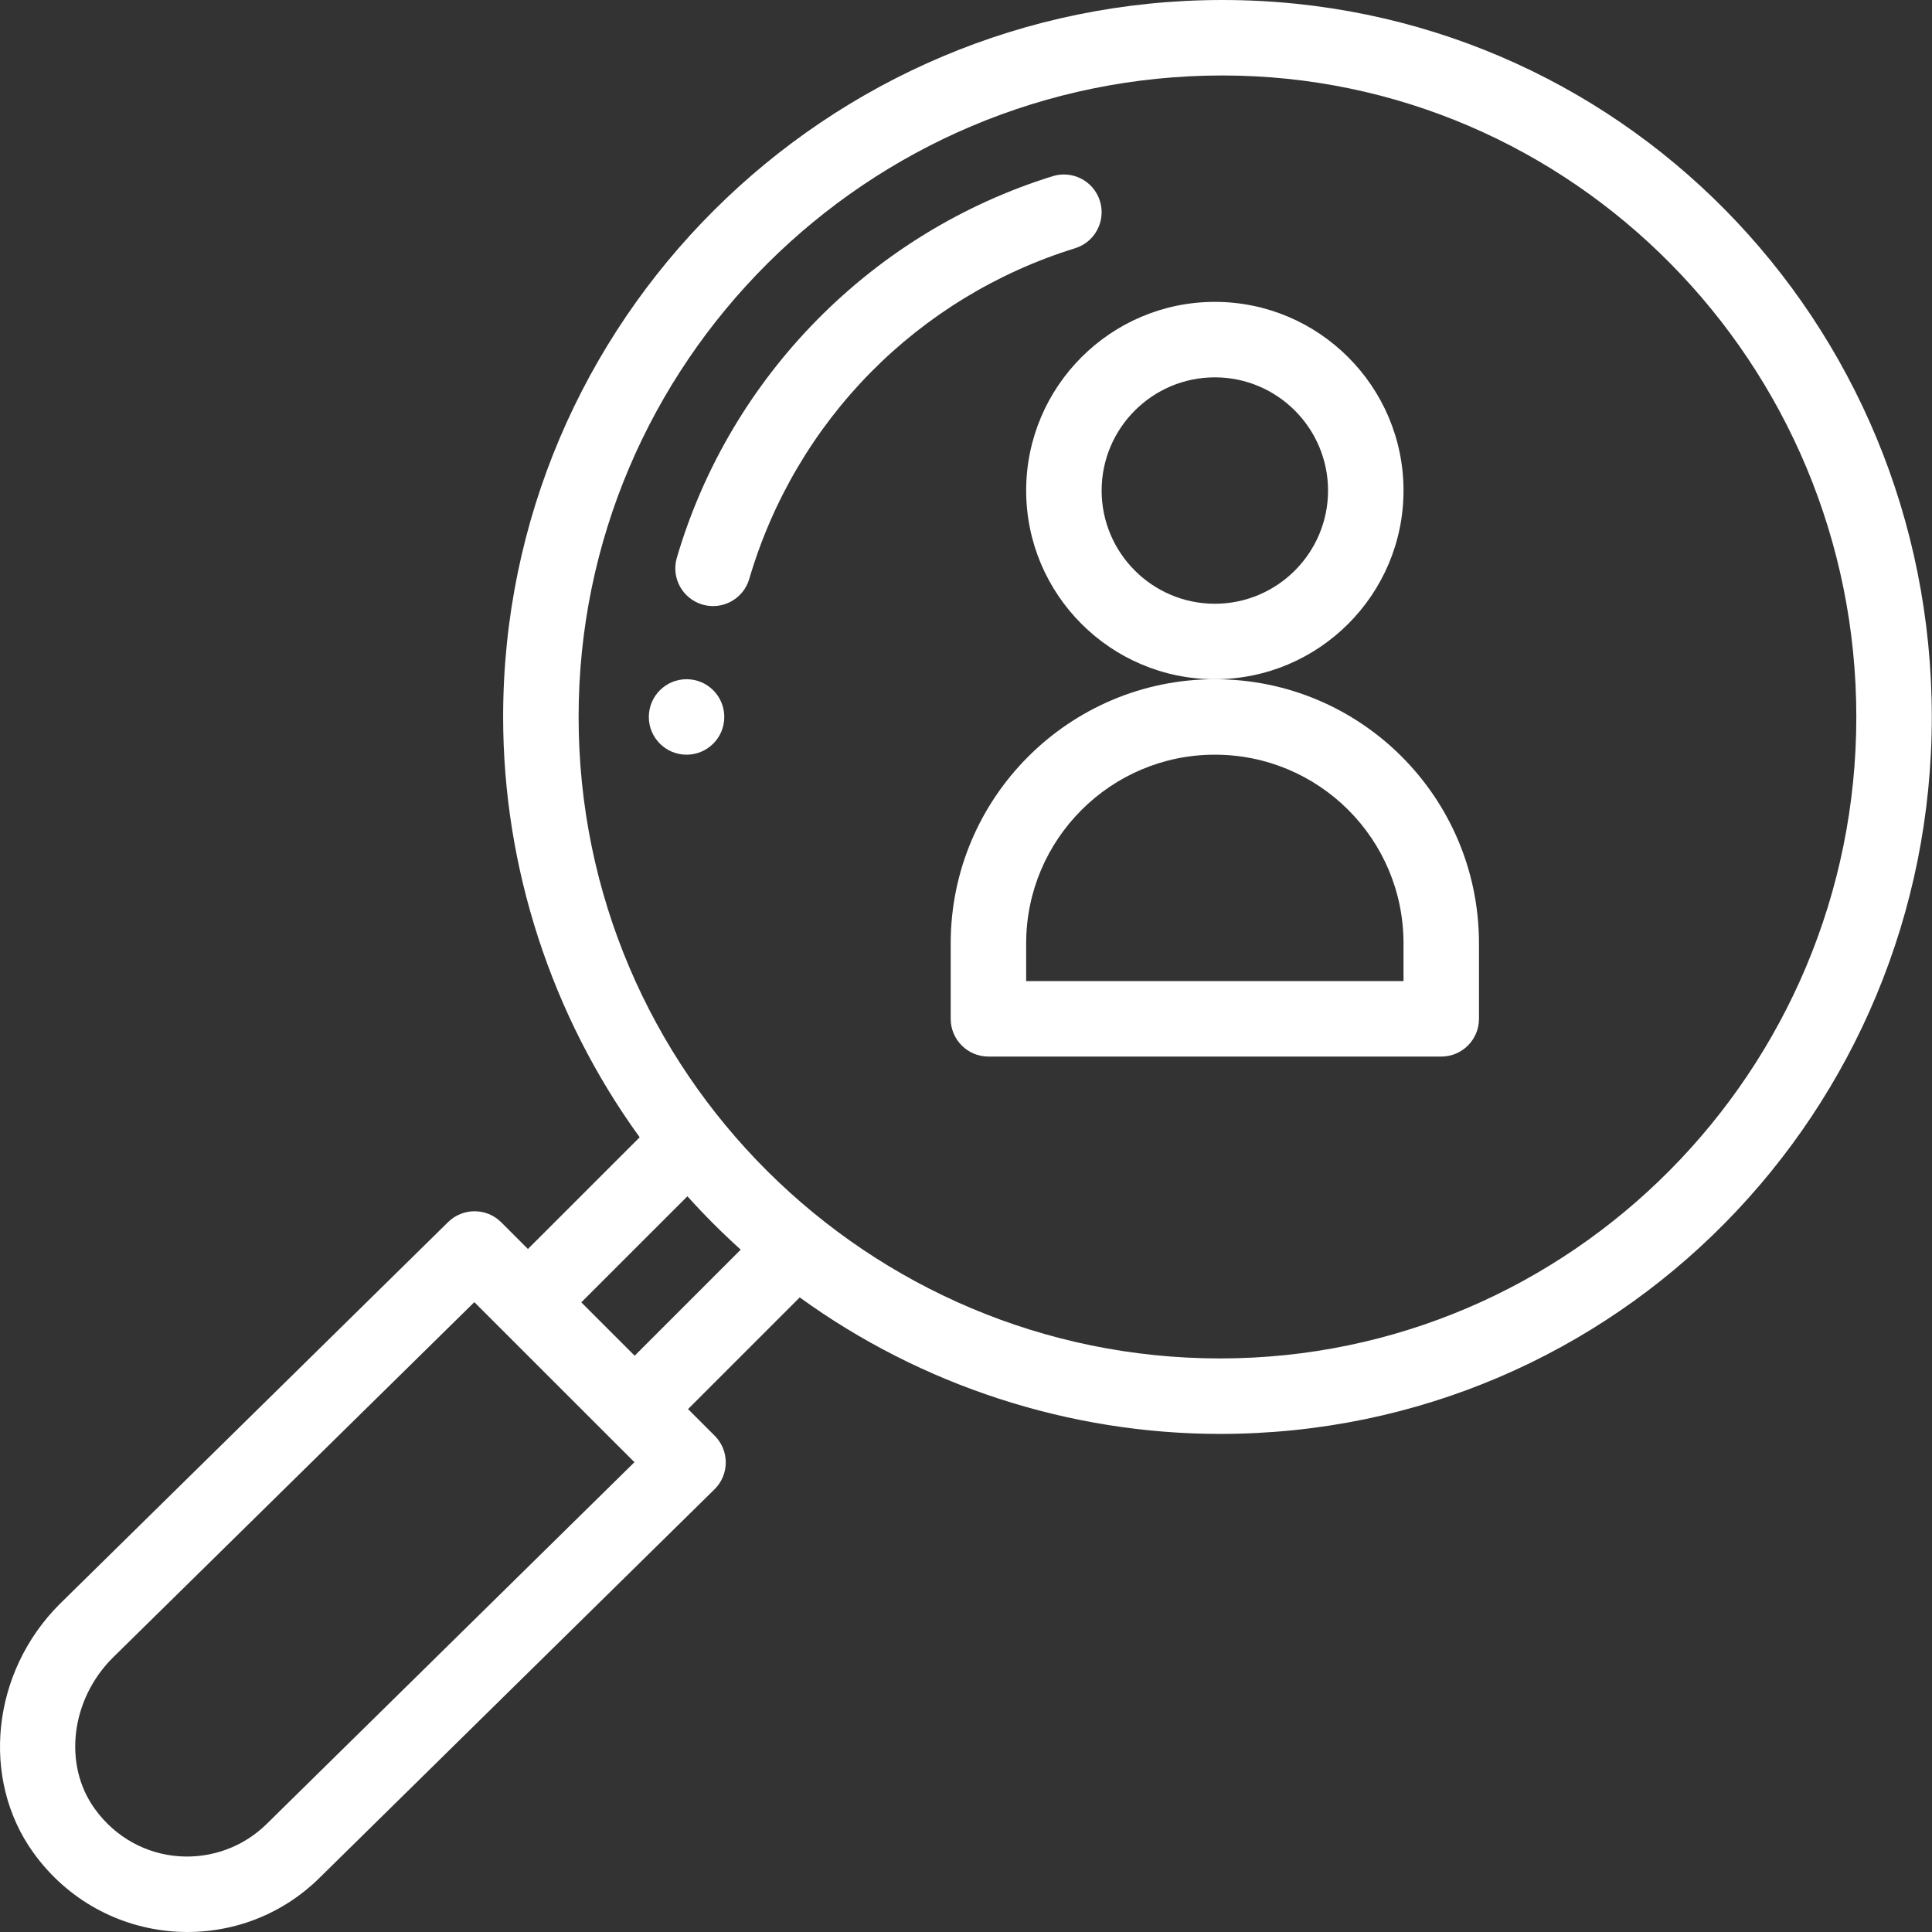 <?xml version="1.0"?>
<svg xmlns="http://www.w3.org/2000/svg" height="512px" viewBox="0 0 512 512" width="512px"><rect x="0" y="0" width="512" height="512" fill="#333333" stroke="none"/><path d="m191.945 190c0 5.523-4.477 10-10 10-5.523 0-10-4.477-10-10s4.477-10 10-10c5.523 0 10 4.477 10 10zm0 0" fill="#FFFFFF"/><path d="m323.945 0c-105.105 0-190.609 85.234-190.609 190 0 39.926 12.797 79.137 36.184 111.391l-29.613 29.605-7.07-7.07c-3.883-3.883-10.168-3.906-14.086-.059l-102.977 101.27c-18.008 18.012-20.984 46.32-6.922 65.855 18.297 25.398 54.426 28.043 76.059 6.426l104.438-102.73c3.961-3.891 3.984-10.273.059-14.199l-7.07-7.066 29.598-29.598c32.258 23.383 71.469 36.176 111.402 36.176 105.254 0 188.609-85.637 188.609-190 0-104.836-83.16-190-188-190zm-253.121 483.215c-12.707 12.699-34.398 11.844-45.746-3.906-8.395-11.668-6.316-28.875 4.777-39.969l95.848-94.258 42.43 42.418zm83.227-138.078 28.117-28.109c4.457 4.949 9.176 9.676 14.133 14.141l-28.109 28.109zm169.285 14.863c-93.258 0-170-75.676-170-170 0-93.738 76.535-170 170.609-170 92.637 0 168 76.262 168 170s-75.641 170-168.609 170zm0 0" fill="#FFFFFF"/><path d="m291.496 53.277c-1.637-5.273-7.238-8.223-12.516-6.59-47.605 14.762-85.422 52.785-99.609 101.113-1.559 5.301 1.477 10.855 6.777 12.414 5.297 1.555 10.855-1.48 12.41-6.777 12.312-41.938 44.594-74.703 86.348-87.648 5.273-1.633 8.227-7.234 6.59-12.512zm0 0" fill="#FFFFFF"/><path d="m371.945 130c0-27.57-22.43-50-50-50-27.57 0-50 22.43-50 50s22.43 50 50 50c27.57 0 50-22.43 50-50zm-50 30c-16.543 0-30-13.457-30-30s13.457-30 30-30c16.539 0 30 13.457 30 30s-13.461 30-30 30zm0 0" fill="#FFFFFF"/><path d="m321.945 180c-38.598 0-70 31.402-70 70v20c0 5.52 4.477 10 10 10h120c5.523 0 10-4.48 10-10v-20c0-38.625-31.25-70-70-70zm50 80h-100v-10c0-27.57 22.43-50 50-50 27.586 0 50 22.316 50 50zm0 0" fill="#FFFFFF"/></svg>
